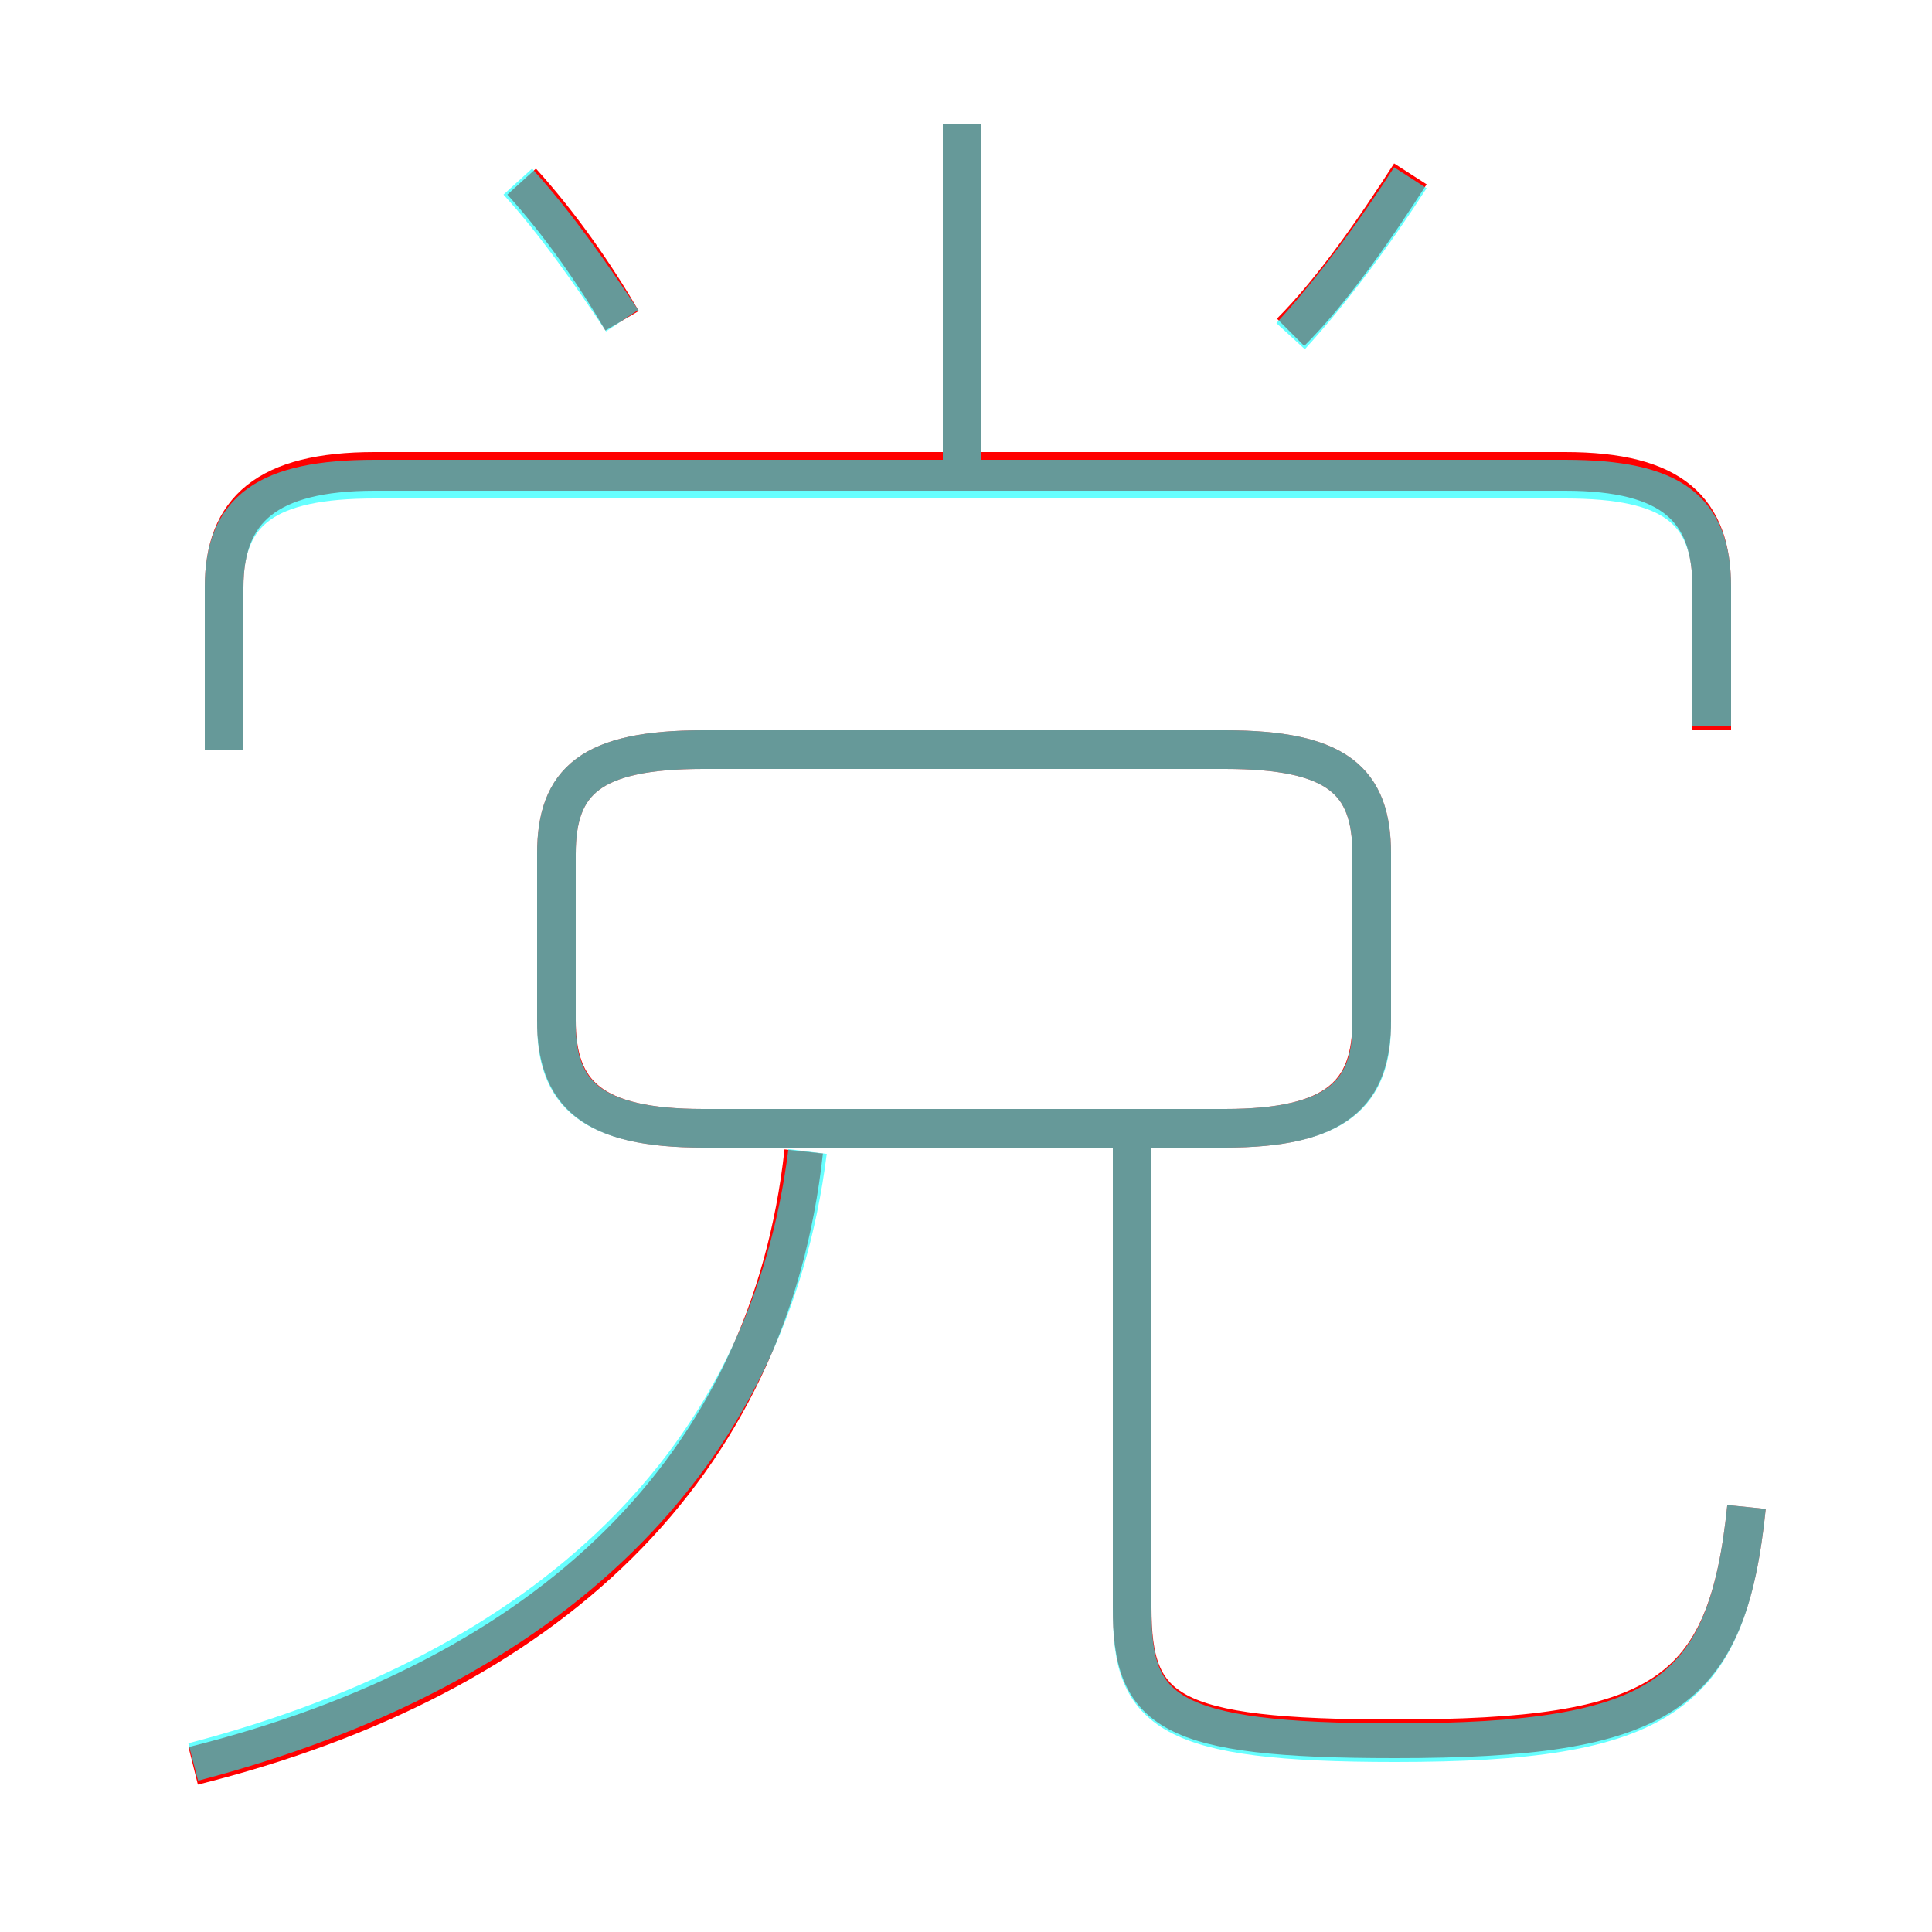 <?xml version='1.0' encoding='utf8'?>
<svg viewBox="0.0 -6.0 50.0 50.0" version="1.1" xmlns="http://www.w3.org/2000/svg">
<rect x="0.0" y="-6.0" width="50.0" height="50.0" fill="#333333" stroke="none"/>
<rect x="-1000" y="-1000" width="2000" height="2000" stroke="white" fill="white"/>
<g style="fill:none;stroke:rgba(255, 0, 0, 1);  stroke-width:1"><path d="M 44.3 -25.1 L 44.3 -28.8 C 44.3 -30.8 43.3 -31.8 40.5 -31.8 L 9.7 -31.8 C 6.9 -31.8 5.8 -30.8 5.8 -28.8 L 5.8 -24.6 M 5.0 1.7 C 14.2 -0.6 19.9 -6.0 20.8 -14.2 M 45.2 -5.0 C 44.7 -0.1 43.0 1.0 36.1 1.0 C 30.2 1.0 29.3 0.3 29.3 -2.4 L 29.3 -14.3 M 18.2 -14.8 L 31.7 -14.8 C 34.6 -14.8 35.5 -15.7 35.5 -17.6 L 35.5 -21.9 C 35.5 -23.8 34.6 -24.6 31.7 -24.6 L 18.2 -24.6 C 15.3 -24.6 14.4 -23.8 14.4 -21.9 L 14.4 -17.6 C 14.4 -15.7 15.3 -14.8 18.2 -14.8 Z M 16.1 -35.7 C 15.4 -36.9 14.5 -38.2 13.5 -39.3 M 24.9 -31.7 L 24.9 -40.8 M 33.4 -35.4 C 34.5 -36.5 35.6 -38.1 36.5 -39.5" transform="translate(0.0 38.0)" />
</g>
<g style="fill:none;stroke:rgba(0, 255, 255, 0.6);  stroke-width:1">
<path d="M 5.0 1.6 C 14.2 -0.8 19.9 -6.2 20.9 -14.2 M 45.2 -5.0 C 44.7 -0.1 43.0 1.1 36.1 1.1 C 30.2 1.1 29.3 0.3 29.3 -2.3 L 29.3 -14.8 M 18.2 -14.8 L 31.7 -14.8 C 34.6 -14.8 35.5 -15.7 35.5 -17.5 L 35.5 -21.9 C 35.5 -23.8 34.6 -24.6 31.7 -24.6 L 18.2 -24.6 C 15.3 -24.6 14.4 -23.8 14.4 -21.9 L 14.4 -17.5 C 14.4 -15.7 15.3 -14.8 18.2 -14.8 Z M 16.1 -35.7 C 15.3 -36.9 14.4 -38.2 13.4 -39.3 M 44.3 -25.2 L 44.3 -28.8 C 44.3 -30.8 43.3 -31.6 40.5 -31.6 L 9.7 -31.6 C 6.9 -31.6 5.8 -30.8 5.8 -28.8 L 5.8 -24.6 M 24.9 -31.9 L 24.9 -40.8 M 33.4 -35.3 C 34.5 -36.5 35.6 -38.0 36.5 -39.4" transform="translate(0.0 38.0)" />
</g>
</svg>